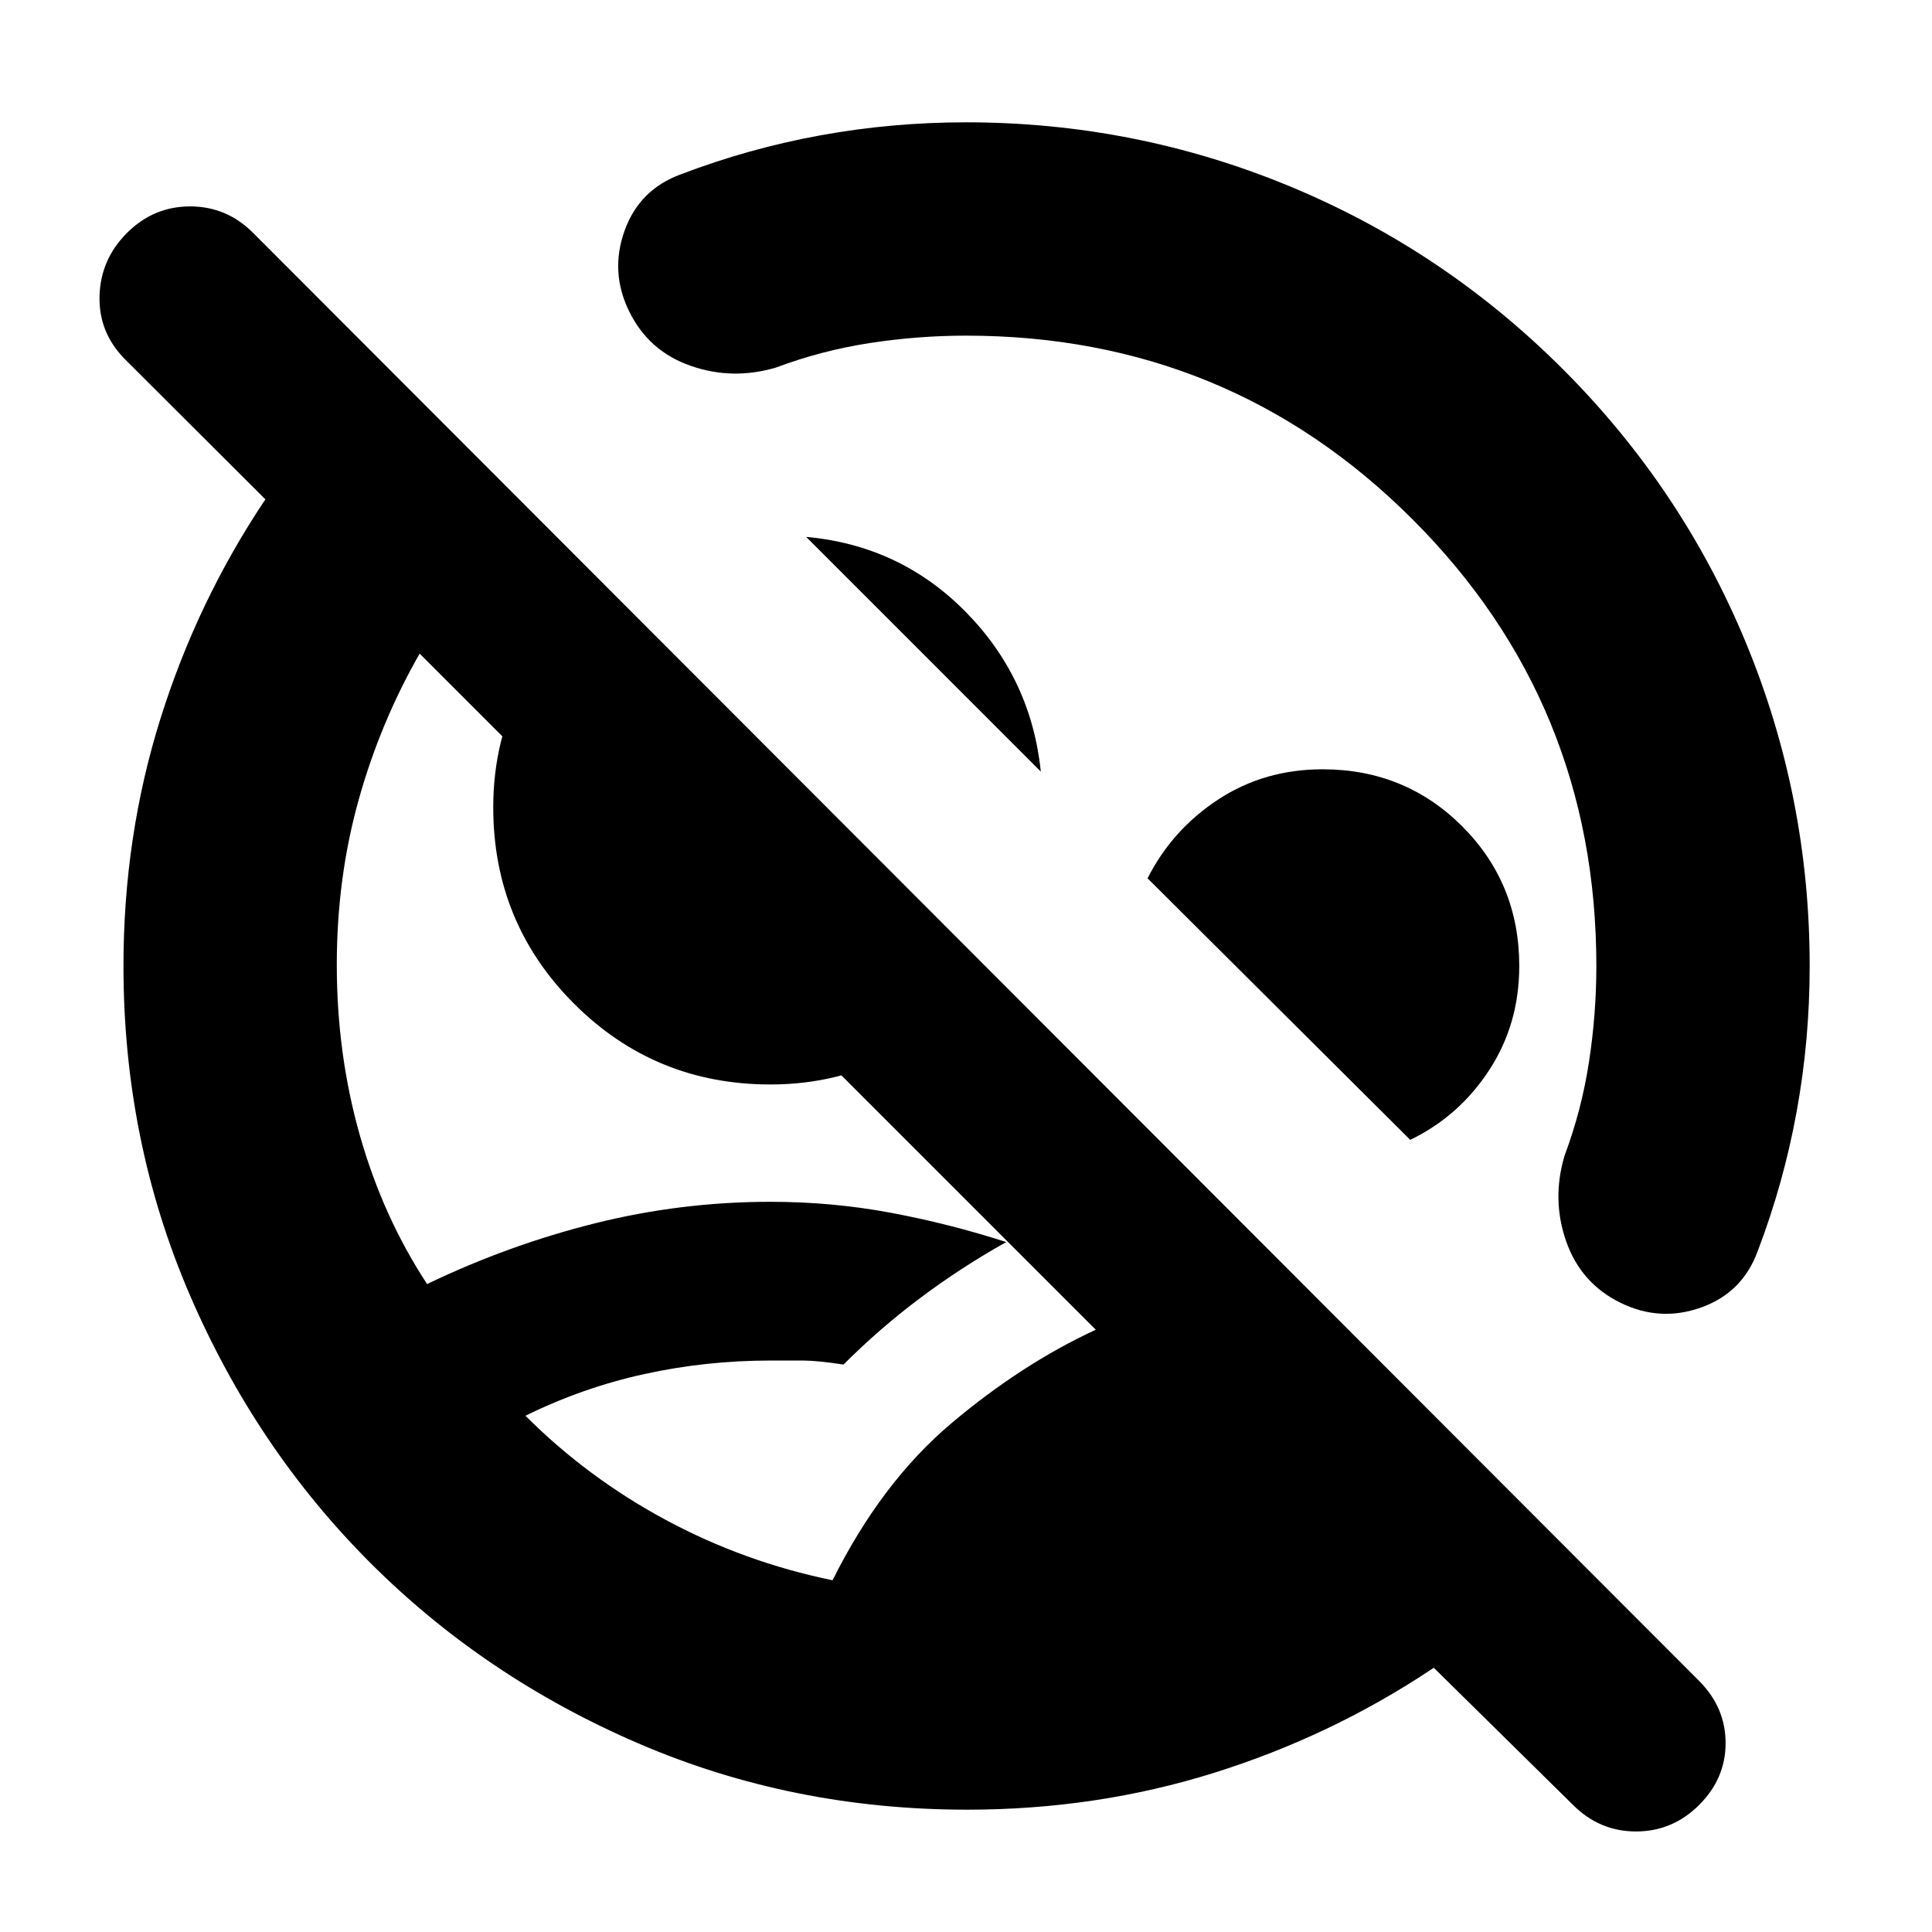<svg xmlns="http://www.w3.org/2000/svg" height="24" viewBox="0 -960 960 960" width="24"><path d="M480.57-60.78q-86.9 0-163.32-32.91-76.42-32.92-133.25-89.74-56.83-56.83-89.74-133.25Q61.35-393.11 61.35-480q0-64.41 18.41-123.01 18.41-58.6 52.11-108.86l-69.74-69.59q-13.17-13.26-12.67-31.49.5-18.23 13.69-31.36 13.19-13.13 31.32-13.13 18.14 0 31.27 13.13l718.57 719.57q13.13 13.23 13.13 30.88 0 17.64-13.19 30.77-13.19 13.13-31.33 13.13t-31.31-13.19l-69.17-68.15q-50.27 33.69-108.87 52.11-58.6 18.41-123 18.41Zm-66.87-114q24.3-48.74 59.17-78.11 34.87-29.37 71.61-46.37L208.52-635.22q-19.65 34.37-30.41 73.03-10.76 38.67-10.76 81.62 0 44.4 11.5 84.86 11.5 40.45 33.37 73.75 40.43-19.43 83.3-30.15 42.87-10.72 87.31-10.72 30.87 0 60.08 5.5 29.22 5.5 57.09 14.5-22.43 12.57-42.65 27.72-20.22 15.15-38.22 33.15-13.13-2-20.22-2h-16.08q-32 0-62.66 6.72-30.65 6.72-59.08 20.72 30.87 30.87 69.8 51.8 38.94 20.94 82.81 29.94Zm103.47-401.83-116.6-116.61q46.73 4.22 79.28 37.26 32.54 33.05 37.32 79.35ZM382.83-421.13q-57.44 0-97.59-40.15-40.15-40.15-40.15-97.59 0-34.06 15.35-62.44 15.34-28.39 40.04-47.26l192.04 192.05q-18.87 24.69-47.25 40.04-28.38 15.35-62.44 15.35Zm317.91 27.52L570.22-523.57q12.26-24.21 35.15-39.19 22.89-14.98 51.8-14.98 41.05 0 69.4 28.35 28.34 28.34 28.34 69.39 0 28.91-14.98 51.8-14.97 22.9-39.19 34.59ZM421.3-422.43Zm143.35-142.22ZM338.31-873.39q33.91-12.92 69.41-19.37 35.5-6.46 72.28-6.46 84 0 160.65 31.7 76.65 31.69 135.92 90.95 59.26 59.27 90.95 135.92Q899.22-564 899.22-480q0 36.78-6.46 72.28-6.45 35.5-19.37 69.41-7.56 20.66-28.08 27.98-20.53 7.33-40.18-2.37-19.65-9.69-26.91-30.5-7.26-20.8-.83-42.45 8.48-22.66 12.15-46.55 3.68-23.9 3.68-47.8 0-130.61-91.31-221.91-91.3-91.31-221.91-91.31-23.9 0-47.8 3.68-23.89 3.67-46.55 12.15-21.65 6.43-42.45-.83-20.81-7.26-30.5-26.91-9.7-19.65-2.37-40.18 7.32-20.52 27.98-28.08Z"/></svg>